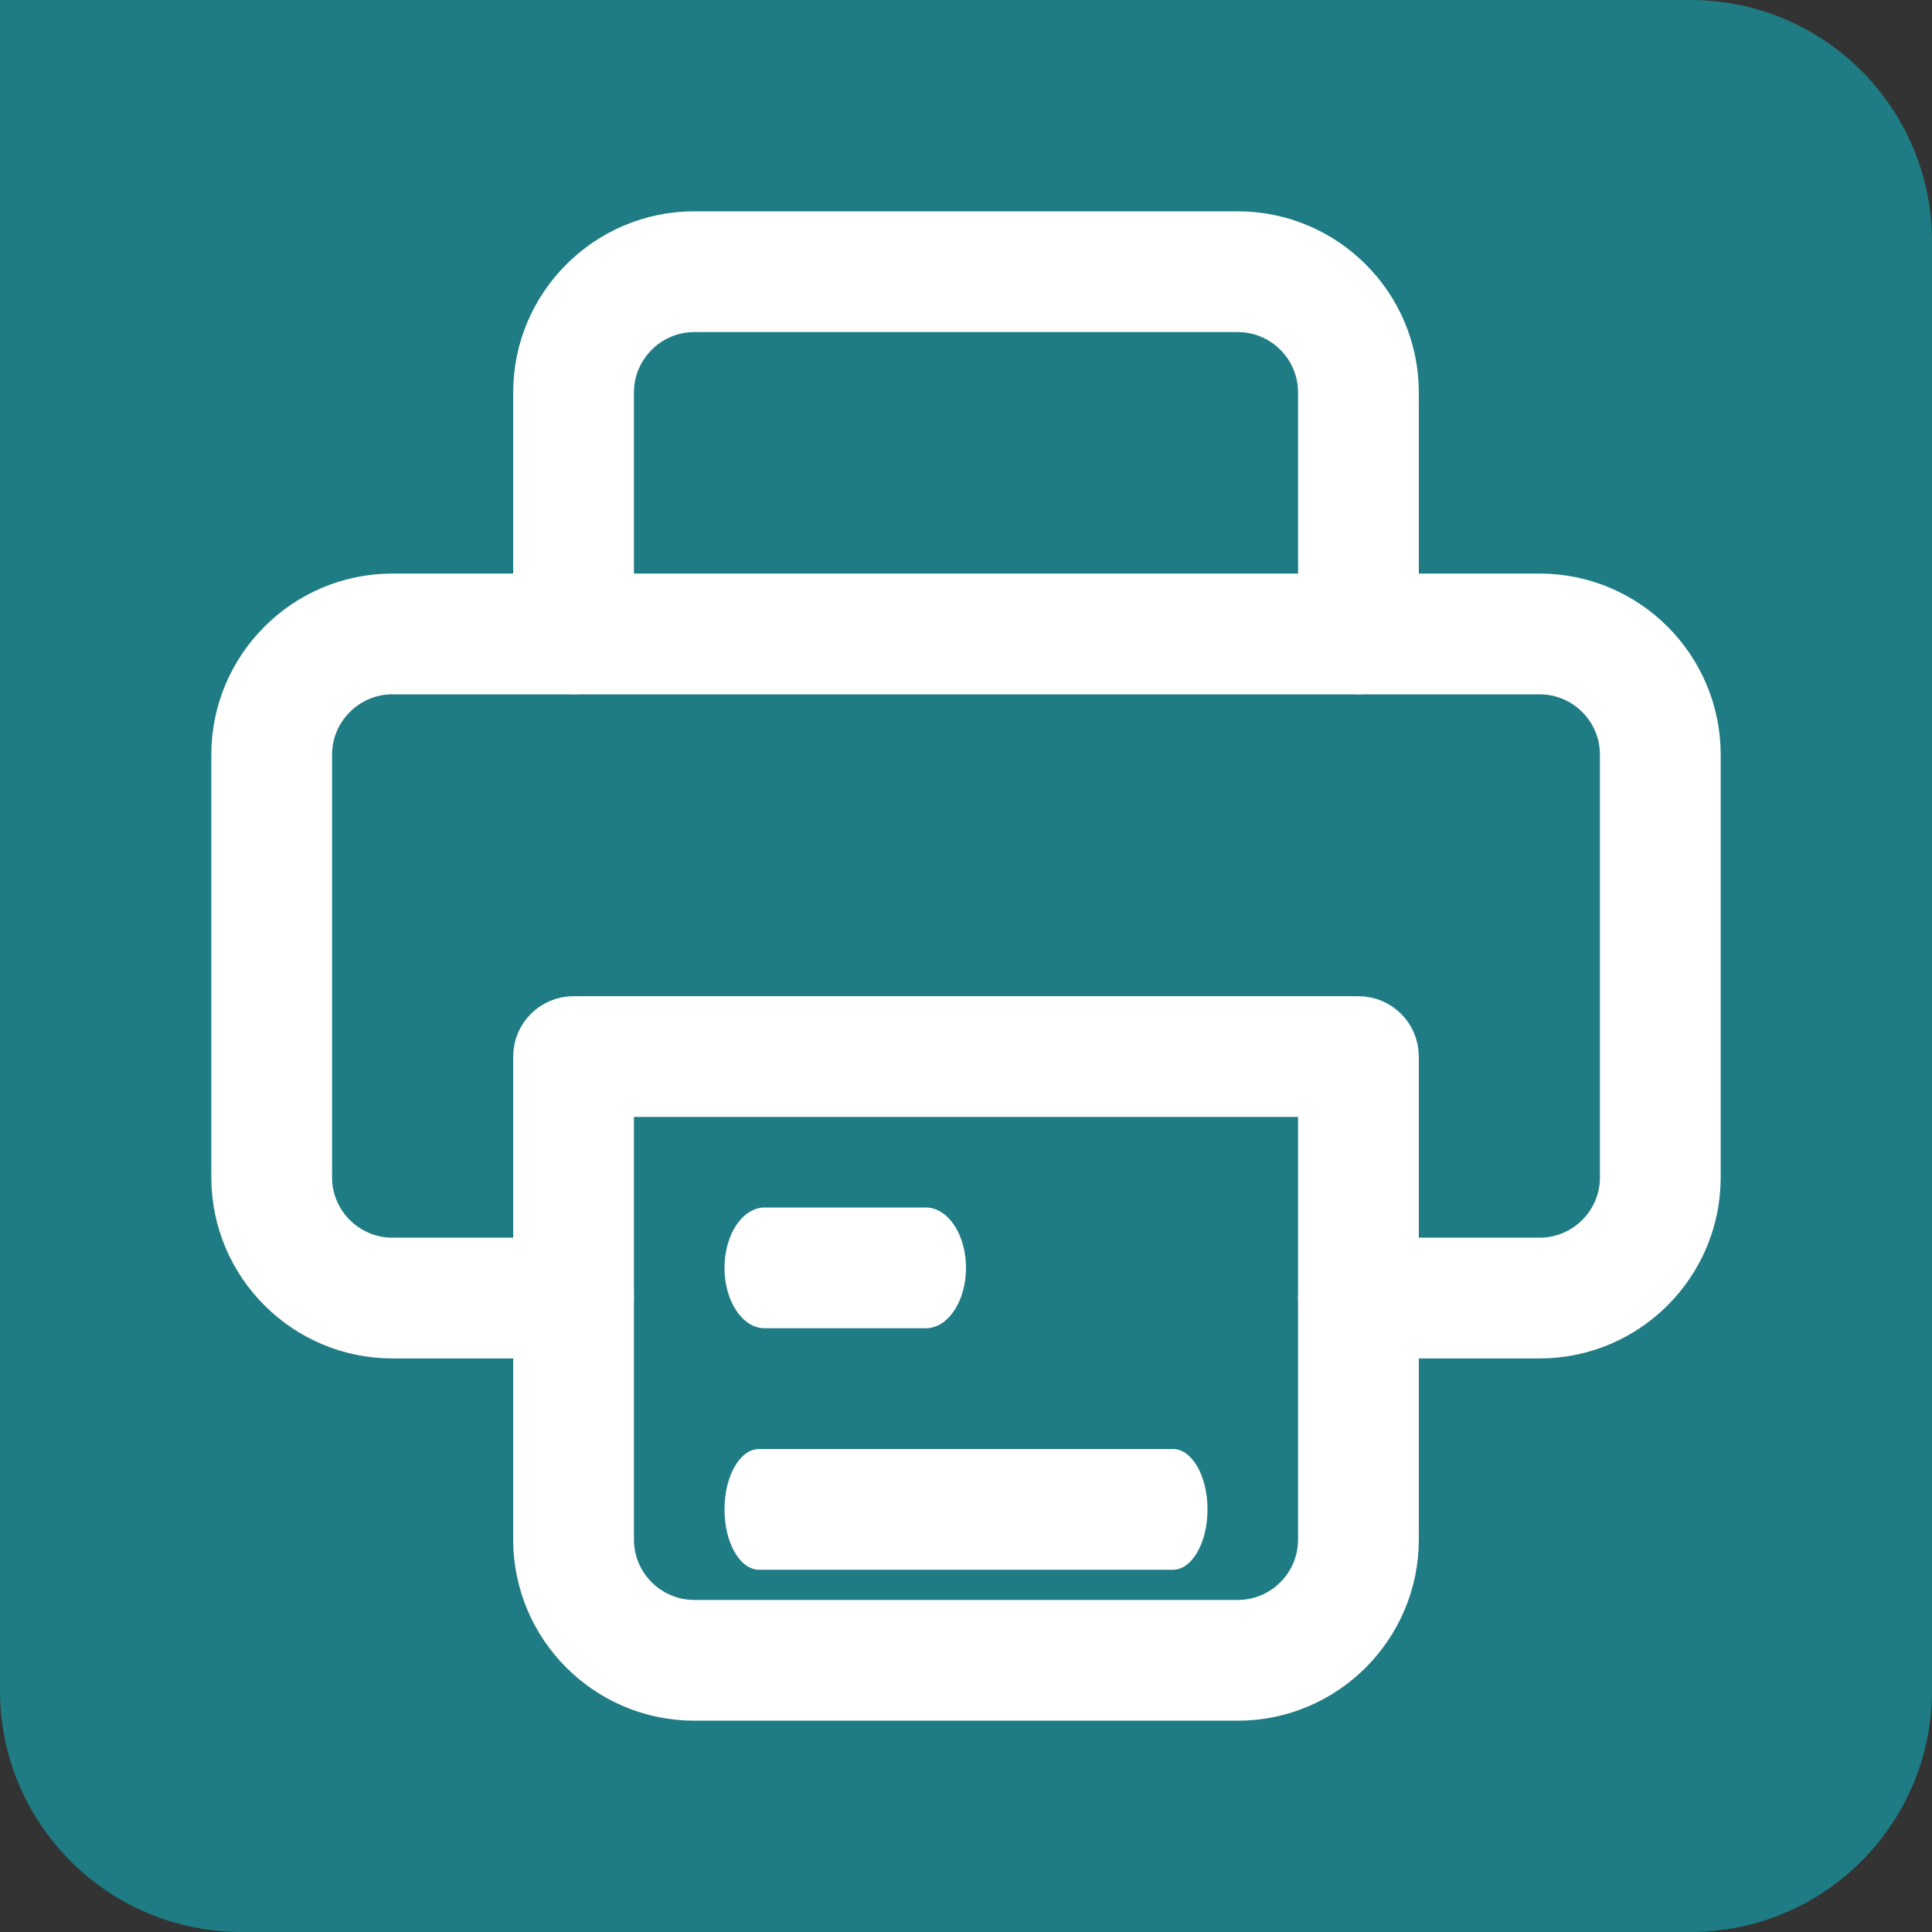 <svg width="16" height="16" viewBox="0 0 16 16" fill="none" xmlns="http://www.w3.org/2000/svg">
<rect x="0" y="0" width="16" height="16" fill="#333333" stroke="none"/>
<path d="M16 2C16 0.895 15.105 0 14 0H0V14C0 15.105 0.895 16 2 16H14C15.105 16 16 15.105 16 14V2Z" fill="#1F7C85"/>
<path d="M12.75 11H11.25C11.112 11 11 10.888 11 10.75C11 10.612 11.112 10.5 11.25 10.5H12.75C13.164 10.5 13.5 10.164 13.5 9.75V6.25C13.5 5.837 13.164 5.5 12.75 5.5H3.25C2.837 5.5 2.5 5.837 2.5 6.25V9.75C2.5 10.164 2.837 10.5 3.25 10.5H4.75C4.888 10.5 5 10.612 5 10.75C5 10.888 4.888 11 4.75 11H3.25C2.561 11 2 10.439 2 9.75V6.25C2 5.561 2.561 5 3.25 5H12.75C13.44 5 14 5.561 14 6.25V9.75C14 10.439 13.44 11 12.75 11Z" fill="white" stroke="white" stroke-width="0.5"/>
<path d="M9.714 13H6.286C6.128 13 6 12.776 6 12.5C6 12.224 6.128 12 6.286 12H9.714C9.872 12 10 12.224 10 12.5C10 12.776 9.872 13 9.714 13Z" fill="white"/>
<path d="M7.667 11H6.333C6.149 11 6 10.776 6 10.5C6 10.224 6.149 10 6.333 10H7.667C7.851 10 8 10.224 8 10.5C8 10.776 7.851 11 7.667 11Z" fill="white"/>
<path d="M11.25 5.5C11.112 5.5 11 5.388 11 5.25V3.25C11 2.837 10.664 2.5 10.25 2.5H5.75C5.337 2.5 5 2.837 5 3.25V5.25C5 5.388 4.888 5.5 4.75 5.5C4.612 5.5 4.5 5.388 4.5 5.25V3.25C4.5 2.561 5.061 2 5.75 2H10.25C10.94 2 11.5 2.561 11.5 3.25V5.25C11.5 5.388 11.388 5.5 11.25 5.5Z" fill="white" stroke="white" stroke-width="0.5"/>
<path d="M10.25 14H5.75C5.061 14 4.5 13.439 4.5 12.75V8.75C4.5 8.612 4.612 8.5 4.75 8.5H11.25C11.388 8.5 11.5 8.612 11.5 8.75V12.75C11.5 13.439 10.94 14 10.25 14ZM5 9V12.75C5 13.164 5.337 13.5 5.75 13.5H10.25C10.664 13.5 11 13.164 11 12.75V9H5Z" fill="white" stroke="white" stroke-width="0.5"/>
</svg>
